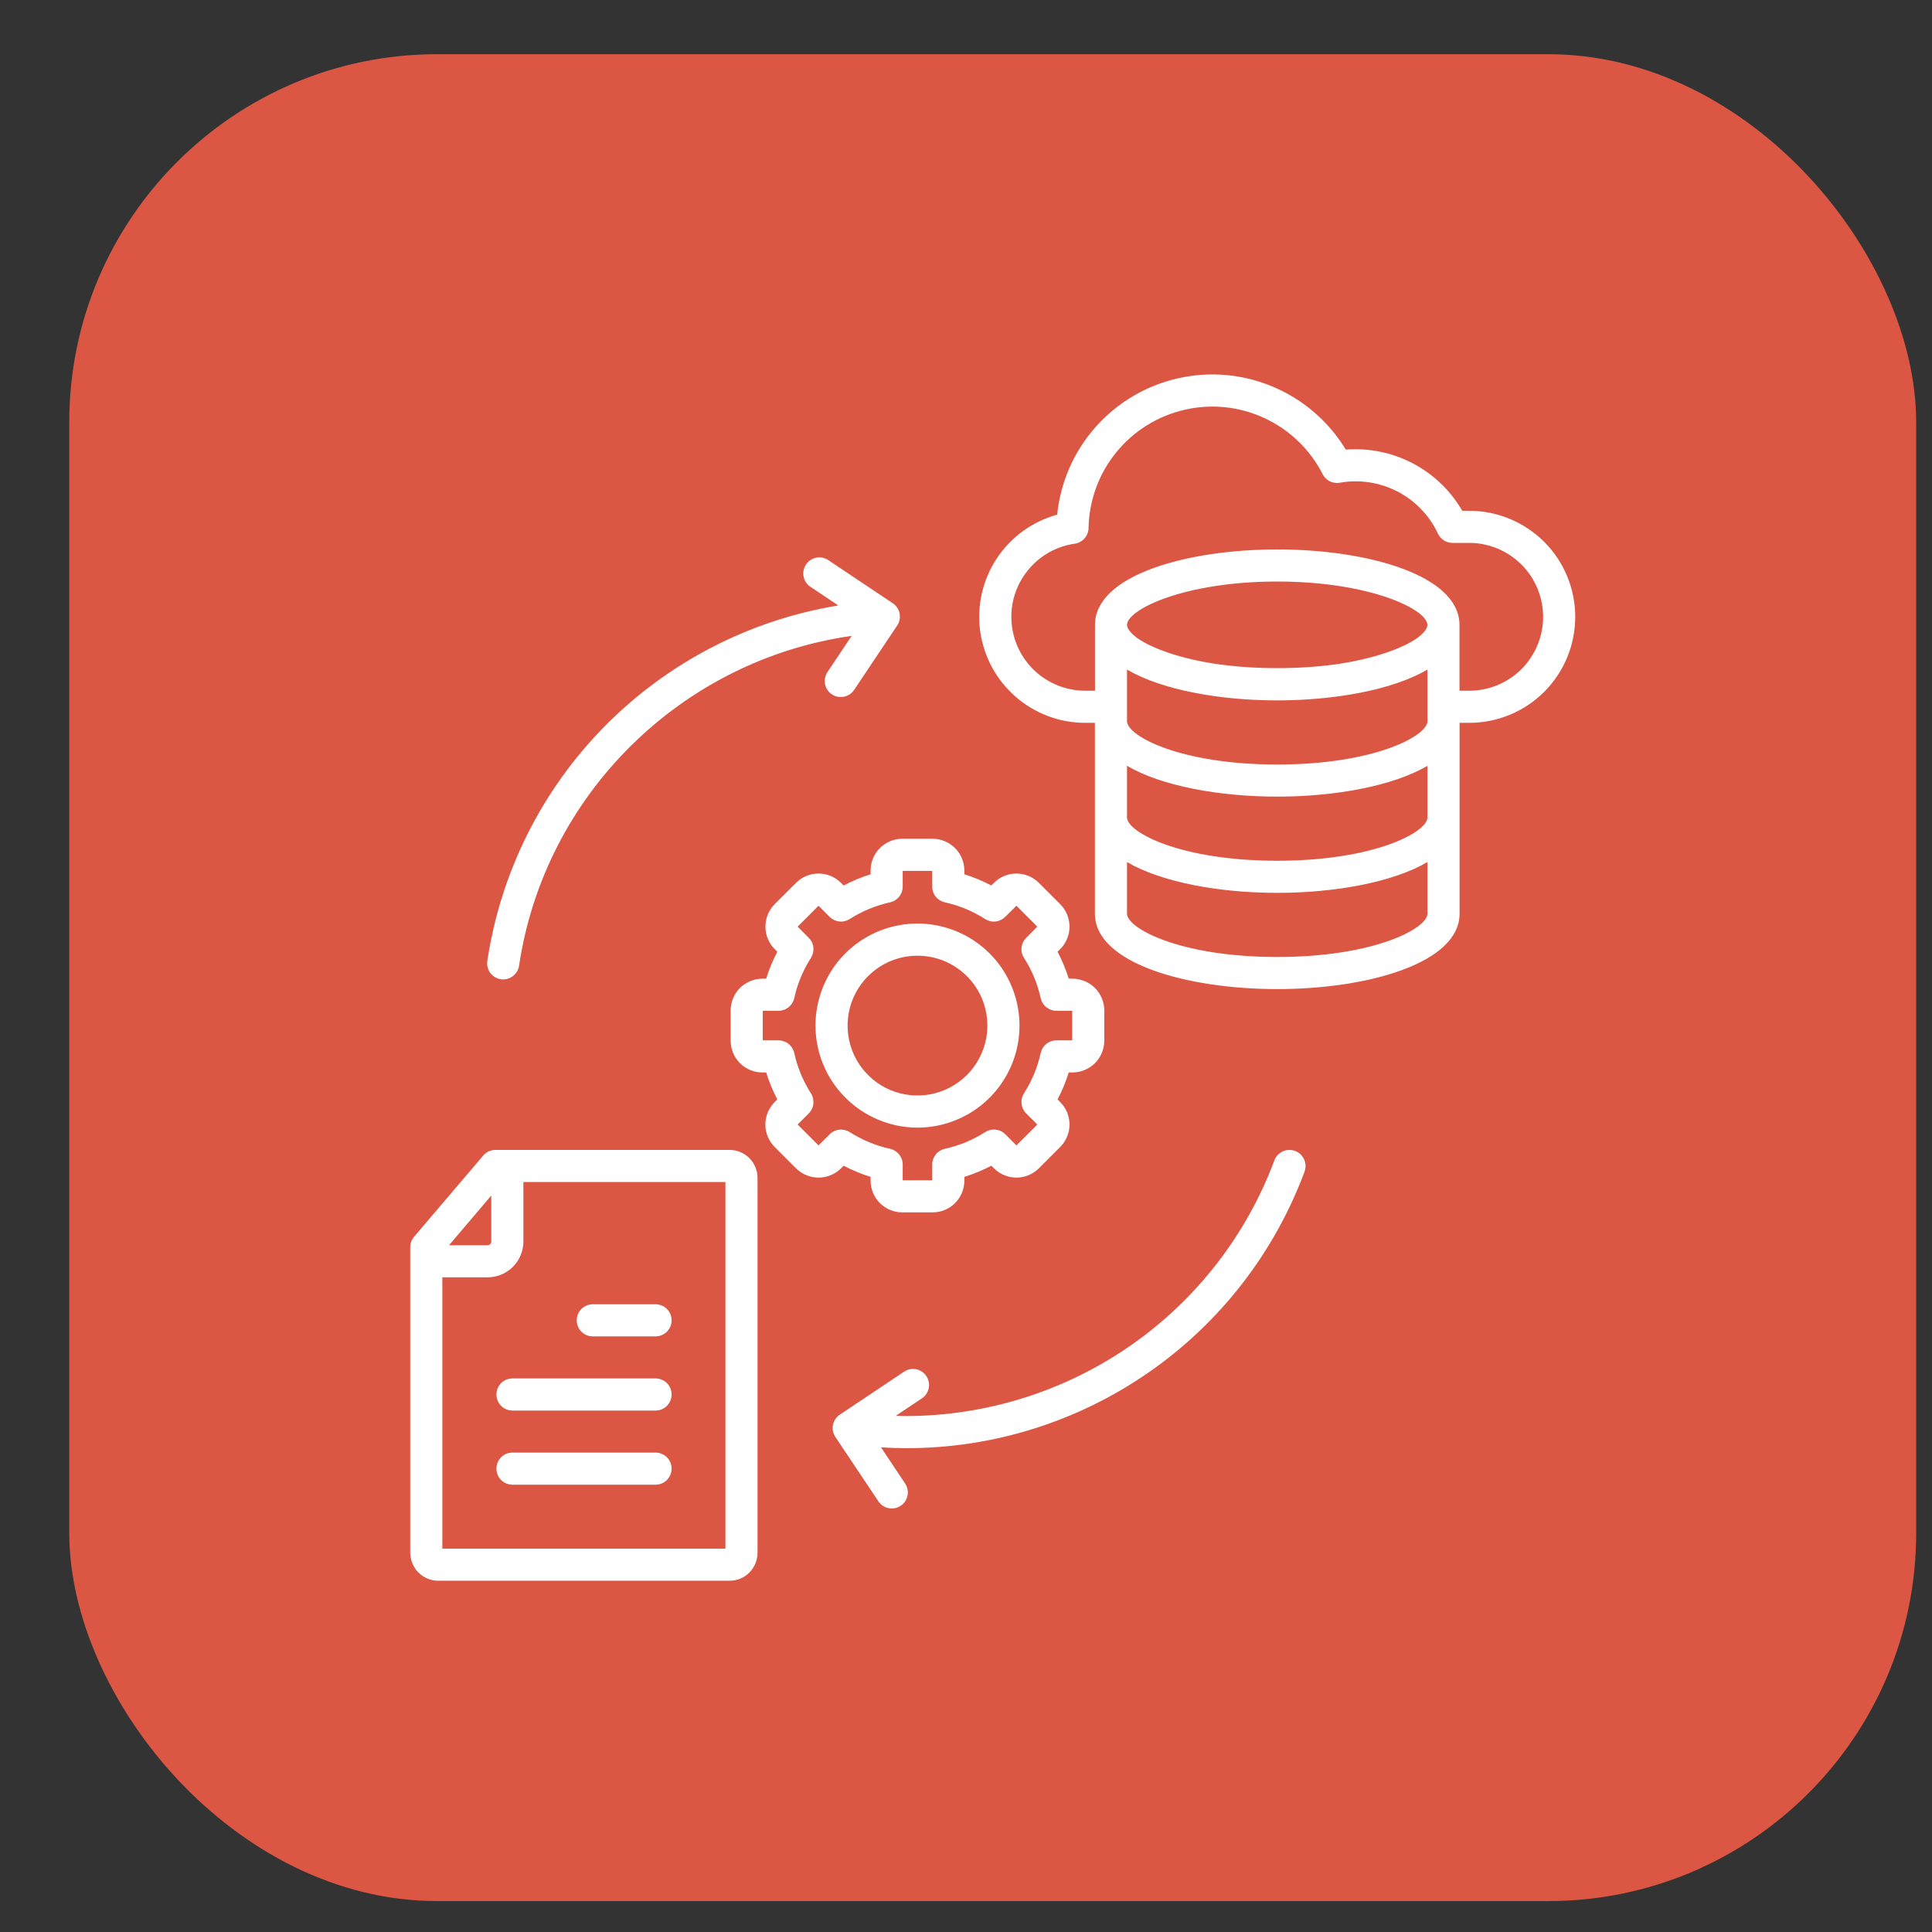 <svg width="21" height="21" viewBox="0 0 21 21" fill="none" xmlns="http://www.w3.org/2000/svg">
<rect x="0" y="0" width="21" height="21" fill="#333333" stroke="none"/>
<rect x="0.753" y="0.589" width="20.075" height="20.075" rx="4" fill="#DC5644"/>
<g clip-path="url(#clip0_655_7)">
<path d="M9.17 12.671C9.264 12.72 9.362 12.761 9.463 12.792V12.833C9.463 12.925 9.499 13.012 9.564 13.077C9.629 13.142 9.717 13.178 9.808 13.178H10.137C10.228 13.178 10.316 13.142 10.381 13.077C10.446 13.012 10.482 12.924 10.482 12.833V12.792C10.583 12.761 10.681 12.72 10.775 12.671L10.804 12.699C10.869 12.764 10.956 12.8 11.048 12.8C11.139 12.8 11.227 12.764 11.292 12.699L11.524 12.467C11.589 12.402 11.625 12.314 11.625 12.223C11.625 12.131 11.589 12.044 11.524 11.979L11.495 11.95C11.545 11.856 11.585 11.758 11.617 11.657H11.658C11.749 11.657 11.837 11.62 11.902 11.556C11.966 11.491 12.003 11.403 12.003 11.312V10.983C12.003 10.892 11.966 10.804 11.902 10.739C11.837 10.675 11.749 10.638 11.658 10.638H11.617C11.585 10.537 11.545 10.439 11.495 10.345L11.524 10.316C11.589 10.252 11.625 10.164 11.625 10.072C11.625 9.981 11.589 9.893 11.524 9.828L11.292 9.596C11.227 9.531 11.139 9.495 11.048 9.495C10.956 9.495 10.869 9.531 10.804 9.596L10.775 9.625C10.681 9.575 10.583 9.535 10.482 9.503V9.462C10.482 9.371 10.445 9.283 10.381 9.218C10.316 9.154 10.228 9.117 10.137 9.117H9.808C9.717 9.117 9.629 9.154 9.564 9.218C9.499 9.283 9.463 9.371 9.463 9.462V9.503C9.362 9.535 9.264 9.575 9.17 9.625L9.141 9.596C9.076 9.531 8.989 9.495 8.897 9.495C8.805 9.495 8.718 9.531 8.653 9.596L8.42 9.828C8.356 9.893 8.32 9.981 8.32 10.072C8.32 10.164 8.356 10.252 8.42 10.316L8.449 10.345C8.4 10.439 8.359 10.537 8.328 10.638H8.287C8.196 10.638 8.108 10.675 8.043 10.739C7.978 10.804 7.942 10.892 7.942 10.983V11.312C7.942 11.403 7.978 11.491 8.043 11.556C8.108 11.621 8.196 11.657 8.287 11.657H8.328C8.359 11.758 8.4 11.856 8.449 11.95L8.42 11.979C8.356 12.044 8.319 12.132 8.319 12.223C8.319 12.315 8.356 12.402 8.42 12.467L8.653 12.7C8.718 12.764 8.805 12.8 8.897 12.8C8.989 12.8 9.076 12.764 9.141 12.7L9.17 12.671ZM8.897 12.45L8.67 12.223L8.791 12.102C8.819 12.074 8.837 12.037 8.841 11.997C8.845 11.958 8.836 11.918 8.815 11.885C8.729 11.75 8.667 11.601 8.633 11.445C8.624 11.406 8.602 11.372 8.572 11.347C8.541 11.322 8.502 11.308 8.462 11.308H8.291V10.987H8.462C8.502 10.987 8.541 10.973 8.572 10.948C8.602 10.924 8.624 10.889 8.633 10.85C8.667 10.694 8.729 10.545 8.815 10.411C8.836 10.377 8.845 10.337 8.841 10.298C8.837 10.258 8.819 10.222 8.791 10.194L8.67 10.072L8.897 9.845L9.018 9.966C9.046 9.994 9.083 10.012 9.123 10.016C9.162 10.021 9.202 10.011 9.235 9.99C9.37 9.904 9.519 9.842 9.675 9.808C9.714 9.799 9.748 9.778 9.773 9.747C9.798 9.716 9.812 9.677 9.812 9.638V9.466H10.133V9.638C10.133 9.677 10.146 9.716 10.171 9.747C10.196 9.778 10.231 9.799 10.27 9.808C10.426 9.842 10.575 9.904 10.709 9.99C10.743 10.011 10.782 10.021 10.822 10.016C10.861 10.012 10.898 9.994 10.926 9.966L11.048 9.845L11.275 10.072L11.154 10.194C11.126 10.222 11.108 10.258 11.104 10.298C11.099 10.337 11.108 10.377 11.13 10.411C11.216 10.545 11.278 10.694 11.312 10.85C11.321 10.889 11.342 10.924 11.373 10.948C11.404 10.973 11.443 10.987 11.482 10.987H11.654V11.308H11.483C11.443 11.308 11.404 11.322 11.373 11.347C11.342 11.371 11.321 11.406 11.312 11.445C11.278 11.601 11.216 11.75 11.13 11.884C11.109 11.918 11.099 11.958 11.104 11.997C11.108 12.037 11.126 12.074 11.154 12.102L11.275 12.223L11.048 12.45L10.927 12.329C10.899 12.301 10.862 12.283 10.822 12.279C10.783 12.274 10.743 12.284 10.709 12.305C10.575 12.391 10.426 12.453 10.27 12.487C10.231 12.496 10.196 12.517 10.171 12.548C10.147 12.579 10.133 12.618 10.133 12.658V12.829H9.812V12.658C9.812 12.618 9.798 12.579 9.773 12.549C9.749 12.518 9.714 12.496 9.675 12.487C9.519 12.453 9.37 12.391 9.235 12.305C9.202 12.284 9.162 12.275 9.123 12.279C9.083 12.283 9.046 12.301 9.018 12.329L8.897 12.45ZM9.972 12.257C10.192 12.257 10.406 12.191 10.588 12.07C10.771 11.948 10.913 11.774 10.997 11.572C11.081 11.369 11.103 11.146 11.06 10.931C11.017 10.716 10.912 10.519 10.757 10.364C10.601 10.208 10.404 10.103 10.189 10.06C9.974 10.017 9.751 10.039 9.548 10.123C9.345 10.207 9.172 10.349 9.05 10.531C8.929 10.714 8.864 10.928 8.864 11.148C8.864 11.442 8.981 11.723 9.189 11.931C9.397 12.139 9.678 12.256 9.972 12.257ZM9.972 10.388C10.123 10.388 10.27 10.432 10.395 10.516C10.52 10.599 10.617 10.718 10.675 10.857C10.732 10.996 10.747 11.148 10.718 11.296C10.688 11.443 10.616 11.579 10.51 11.685C10.403 11.791 10.268 11.864 10.121 11.893C9.973 11.922 9.82 11.907 9.682 11.85C9.543 11.792 9.424 11.695 9.341 11.57C9.257 11.445 9.213 11.298 9.213 11.148C9.213 10.946 9.293 10.753 9.435 10.611C9.578 10.468 9.771 10.388 9.972 10.388ZM7.93 12.499H5.384C5.359 12.499 5.334 12.505 5.311 12.515C5.288 12.526 5.268 12.542 5.252 12.561L4.501 13.443C4.474 13.475 4.459 13.515 4.459 13.556V16.878C4.46 16.959 4.492 17.036 4.549 17.093C4.606 17.15 4.683 17.182 4.763 17.182H7.93C8.011 17.182 8.088 17.15 8.145 17.093C8.202 17.036 8.234 16.959 8.234 16.878V12.803C8.234 12.723 8.202 12.646 8.145 12.588C8.088 12.531 8.011 12.499 7.93 12.499ZM5.34 12.995V13.494C5.34 13.505 5.336 13.515 5.328 13.523C5.32 13.531 5.31 13.535 5.299 13.535H4.881L5.34 12.995ZM7.885 16.833H4.808V13.884H5.299C5.403 13.884 5.502 13.843 5.575 13.77C5.648 13.697 5.689 13.598 5.689 13.494V12.848H7.885L7.885 16.833ZM7.3 15.964C7.3 16.01 7.282 16.054 7.249 16.087C7.216 16.12 7.172 16.138 7.125 16.138H5.568C5.522 16.137 5.478 16.119 5.446 16.086C5.414 16.054 5.396 16.009 5.396 15.964C5.396 15.918 5.414 15.874 5.446 15.841C5.478 15.808 5.522 15.79 5.568 15.789H7.126C7.172 15.789 7.216 15.808 7.249 15.84C7.282 15.873 7.3 15.917 7.3 15.964L7.3 15.964ZM7.3 15.158C7.3 15.204 7.282 15.248 7.249 15.281C7.216 15.314 7.172 15.332 7.125 15.332H5.568C5.522 15.331 5.478 15.313 5.446 15.28C5.414 15.247 5.396 15.203 5.396 15.158C5.396 15.112 5.414 15.068 5.446 15.035C5.478 15.002 5.522 14.984 5.568 14.983H7.126C7.172 14.983 7.216 15.001 7.249 15.034C7.282 15.067 7.3 15.111 7.3 15.158H7.3ZM6.269 14.351C6.269 14.305 6.287 14.261 6.32 14.228C6.352 14.195 6.397 14.177 6.443 14.177H7.125C7.172 14.177 7.216 14.195 7.249 14.228C7.282 14.261 7.3 14.305 7.3 14.351C7.3 14.398 7.282 14.442 7.249 14.475C7.216 14.507 7.172 14.526 7.125 14.526H6.443C6.397 14.526 6.352 14.507 6.32 14.475C6.287 14.442 6.269 14.398 6.269 14.351ZM15.97 5.552H15.894C15.777 5.349 15.608 5.181 15.405 5.063C15.202 4.946 14.972 4.884 14.737 4.883C14.701 4.883 14.664 4.884 14.628 4.887C14.444 4.583 14.169 4.345 13.842 4.206C13.514 4.066 13.152 4.033 12.805 4.112C12.458 4.19 12.145 4.375 11.909 4.641C11.673 4.907 11.527 5.24 11.491 5.594C11.222 5.668 10.989 5.837 10.835 6.069C10.681 6.302 10.617 6.582 10.654 6.859C10.692 7.135 10.828 7.389 11.038 7.572C11.248 7.756 11.517 7.857 11.796 7.857H11.901V9.931C11.901 10.469 12.898 10.751 13.883 10.751C14.868 10.751 15.865 10.469 15.865 9.931V7.857H15.97C16.275 7.857 16.568 7.736 16.785 7.52C17.001 7.303 17.122 7.01 17.122 6.705C17.122 6.399 17.001 6.106 16.785 5.89C16.568 5.674 16.275 5.552 15.97 5.552ZM12.25 7.278C12.627 7.499 13.257 7.613 13.883 7.613C14.508 7.613 15.139 7.499 15.516 7.278V7.839C15.516 7.999 14.939 8.31 13.883 8.31C12.827 8.31 12.25 7.999 12.25 7.839V7.278ZM15.418 6.925C15.413 6.929 15.409 6.932 15.403 6.936L15.402 6.937C15.246 7.046 14.933 7.164 14.498 7.224C14.294 7.25 14.088 7.263 13.883 7.262C13.677 7.263 13.472 7.25 13.268 7.224C12.833 7.164 12.521 7.047 12.364 6.937L12.362 6.936C12.357 6.932 12.353 6.929 12.348 6.925C12.284 6.876 12.251 6.83 12.25 6.792C12.252 6.625 12.872 6.321 13.883 6.321C14.894 6.321 15.514 6.625 15.515 6.792C15.515 6.83 15.482 6.876 15.418 6.925ZM13.883 10.402C12.827 10.402 12.25 10.091 12.25 9.931V9.37C12.627 9.591 13.257 9.705 13.883 9.705C14.508 9.705 15.139 9.591 15.516 9.37V9.931C15.516 10.091 14.939 10.402 13.883 10.402ZM13.883 9.356C12.827 9.356 12.25 9.045 12.25 8.885V8.324C12.627 8.545 13.257 8.659 13.883 8.659C14.508 8.659 15.139 8.545 15.516 8.324V8.885C15.516 9.045 14.939 9.356 13.883 9.356ZM15.97 7.508H15.864V6.793V6.792C15.864 6.792 15.864 6.791 15.864 6.791C15.862 6.253 14.867 5.972 13.883 5.972C12.899 5.972 11.903 6.253 11.902 6.791V7.508H11.796C11.593 7.508 11.398 7.431 11.249 7.293C11.1 7.154 11.009 6.965 10.995 6.762C10.98 6.559 11.043 6.359 11.171 6.201C11.298 6.042 11.481 5.938 11.682 5.91C11.723 5.904 11.761 5.883 11.788 5.852C11.816 5.821 11.831 5.781 11.832 5.74C11.838 5.44 11.943 5.15 12.133 4.917C12.322 4.684 12.584 4.521 12.876 4.454C13.169 4.386 13.475 4.419 13.747 4.546C14.019 4.673 14.241 4.887 14.377 5.155C14.394 5.188 14.422 5.215 14.455 5.232C14.489 5.248 14.527 5.254 14.563 5.247C14.777 5.209 14.998 5.243 15.191 5.343C15.384 5.443 15.538 5.604 15.63 5.801C15.644 5.831 15.667 5.856 15.695 5.874C15.723 5.892 15.755 5.901 15.789 5.901H15.97C16.183 5.901 16.387 5.986 16.538 6.137C16.688 6.287 16.773 6.492 16.773 6.705C16.773 6.918 16.688 7.122 16.538 7.273C16.387 7.423 16.183 7.508 15.97 7.508V7.508ZM5.297 10.445C5.442 9.48 5.89 8.586 6.575 7.892C7.261 7.198 8.149 6.739 9.112 6.581L8.81 6.379C8.791 6.366 8.774 6.35 8.761 6.331C8.748 6.312 8.739 6.29 8.735 6.268C8.73 6.245 8.73 6.222 8.735 6.199C8.739 6.177 8.748 6.155 8.761 6.136C8.774 6.117 8.79 6.1 8.809 6.088C8.828 6.075 8.85 6.066 8.873 6.062C8.895 6.057 8.919 6.058 8.941 6.062C8.964 6.067 8.985 6.076 9.004 6.089L9.704 6.557C9.706 6.558 9.707 6.559 9.708 6.56C9.71 6.561 9.712 6.563 9.713 6.564C9.716 6.566 9.719 6.568 9.722 6.571C9.723 6.572 9.725 6.573 9.726 6.574C9.729 6.577 9.732 6.58 9.734 6.583C9.735 6.584 9.736 6.585 9.737 6.586C9.74 6.589 9.743 6.592 9.745 6.596C9.746 6.597 9.747 6.598 9.748 6.6C9.75 6.603 9.753 6.606 9.755 6.609C9.756 6.611 9.757 6.613 9.758 6.615C9.76 6.617 9.761 6.62 9.763 6.623C9.764 6.626 9.765 6.628 9.766 6.631C9.767 6.633 9.769 6.636 9.77 6.638C9.771 6.641 9.772 6.644 9.773 6.647C9.773 6.65 9.774 6.652 9.775 6.654C9.776 6.657 9.776 6.66 9.777 6.663C9.778 6.666 9.778 6.669 9.779 6.671C9.779 6.674 9.78 6.677 9.78 6.68C9.78 6.682 9.781 6.686 9.781 6.689C9.781 6.69 9.781 6.691 9.781 6.693C9.781 6.694 9.781 6.695 9.781 6.697V6.706C9.781 6.709 9.781 6.712 9.781 6.714C9.781 6.717 9.781 6.72 9.78 6.723C9.78 6.726 9.779 6.729 9.779 6.731C9.779 6.734 9.778 6.737 9.777 6.74C9.777 6.743 9.776 6.745 9.775 6.748C9.775 6.751 9.774 6.754 9.773 6.756C9.772 6.759 9.771 6.762 9.77 6.765C9.769 6.767 9.768 6.77 9.767 6.772C9.766 6.775 9.764 6.778 9.763 6.781C9.762 6.783 9.761 6.785 9.759 6.787C9.758 6.79 9.756 6.793 9.754 6.796C9.753 6.797 9.753 6.798 9.752 6.799L9.284 7.499C9.258 7.538 9.218 7.564 9.173 7.573C9.128 7.582 9.08 7.573 9.042 7.547C9.003 7.521 8.977 7.482 8.968 7.436C8.959 7.391 8.968 7.344 8.994 7.305L9.257 6.912C7.413 7.173 5.92 8.63 5.642 10.497C5.636 10.538 5.615 10.576 5.583 10.603C5.552 10.63 5.511 10.646 5.47 10.646C5.461 10.646 5.452 10.645 5.444 10.644C5.398 10.637 5.357 10.612 5.329 10.575C5.302 10.538 5.29 10.491 5.297 10.445ZM14.18 12.735C13.852 13.617 13.262 14.378 12.489 14.915C11.716 15.453 10.797 15.741 9.856 15.741C9.763 15.741 9.669 15.738 9.576 15.732L9.838 16.125C9.851 16.144 9.86 16.165 9.864 16.188C9.869 16.21 9.869 16.233 9.864 16.256C9.86 16.278 9.851 16.3 9.838 16.319C9.826 16.338 9.809 16.354 9.79 16.367C9.771 16.38 9.75 16.389 9.727 16.393C9.705 16.397 9.682 16.397 9.659 16.393C9.637 16.389 9.615 16.38 9.596 16.367C9.577 16.354 9.561 16.338 9.548 16.319L9.08 15.619C9.079 15.618 9.079 15.617 9.078 15.616C9.077 15.613 9.075 15.611 9.073 15.608C9.072 15.605 9.071 15.603 9.07 15.601C9.068 15.598 9.067 15.595 9.066 15.593C9.065 15.59 9.064 15.588 9.063 15.585C9.062 15.583 9.061 15.58 9.06 15.577C9.059 15.574 9.058 15.572 9.057 15.569C9.056 15.566 9.056 15.563 9.055 15.561C9.055 15.558 9.054 15.555 9.053 15.552C9.053 15.55 9.053 15.547 9.052 15.544C9.052 15.541 9.052 15.538 9.051 15.535C9.051 15.533 9.051 15.53 9.051 15.527C9.051 15.524 9.051 15.521 9.051 15.518C9.051 15.515 9.051 15.513 9.051 15.51C9.052 15.507 9.052 15.504 9.052 15.501C9.052 15.499 9.052 15.498 9.053 15.497C9.053 15.496 9.053 15.495 9.053 15.493C9.054 15.49 9.054 15.487 9.055 15.484C9.056 15.481 9.056 15.478 9.057 15.476C9.058 15.473 9.059 15.47 9.06 15.467C9.061 15.465 9.062 15.462 9.063 15.459C9.064 15.456 9.065 15.454 9.066 15.452C9.067 15.449 9.068 15.446 9.069 15.443C9.071 15.441 9.072 15.439 9.073 15.437C9.074 15.434 9.076 15.431 9.078 15.429C9.079 15.426 9.081 15.424 9.082 15.422C9.084 15.42 9.086 15.417 9.087 15.415C9.089 15.413 9.091 15.411 9.093 15.409C9.095 15.406 9.097 15.404 9.098 15.402C9.101 15.4 9.102 15.398 9.104 15.396C9.106 15.394 9.109 15.392 9.111 15.39C9.113 15.388 9.115 15.387 9.117 15.385C9.12 15.383 9.122 15.381 9.125 15.379C9.126 15.378 9.127 15.377 9.128 15.377L9.828 14.909C9.867 14.883 9.913 14.874 9.959 14.883C10.004 14.893 10.043 14.919 10.069 14.957C10.094 14.996 10.104 15.043 10.095 15.088C10.086 15.133 10.06 15.173 10.022 15.199L9.736 15.39C9.776 15.391 9.816 15.392 9.856 15.392C10.726 15.389 11.574 15.122 12.288 14.626C13.002 14.13 13.547 13.428 13.852 12.613C13.868 12.57 13.901 12.535 13.943 12.515C13.985 12.496 14.033 12.494 14.077 12.51C14.12 12.526 14.155 12.559 14.175 12.601C14.194 12.643 14.196 12.691 14.18 12.735Z" fill="white"/>
</g>
<defs>
<clipPath id="clip0_655_7">
<rect width="14" height="14" fill="white" transform="translate(3.791 3.626)"/>
</clipPath>
</defs>
</svg>
